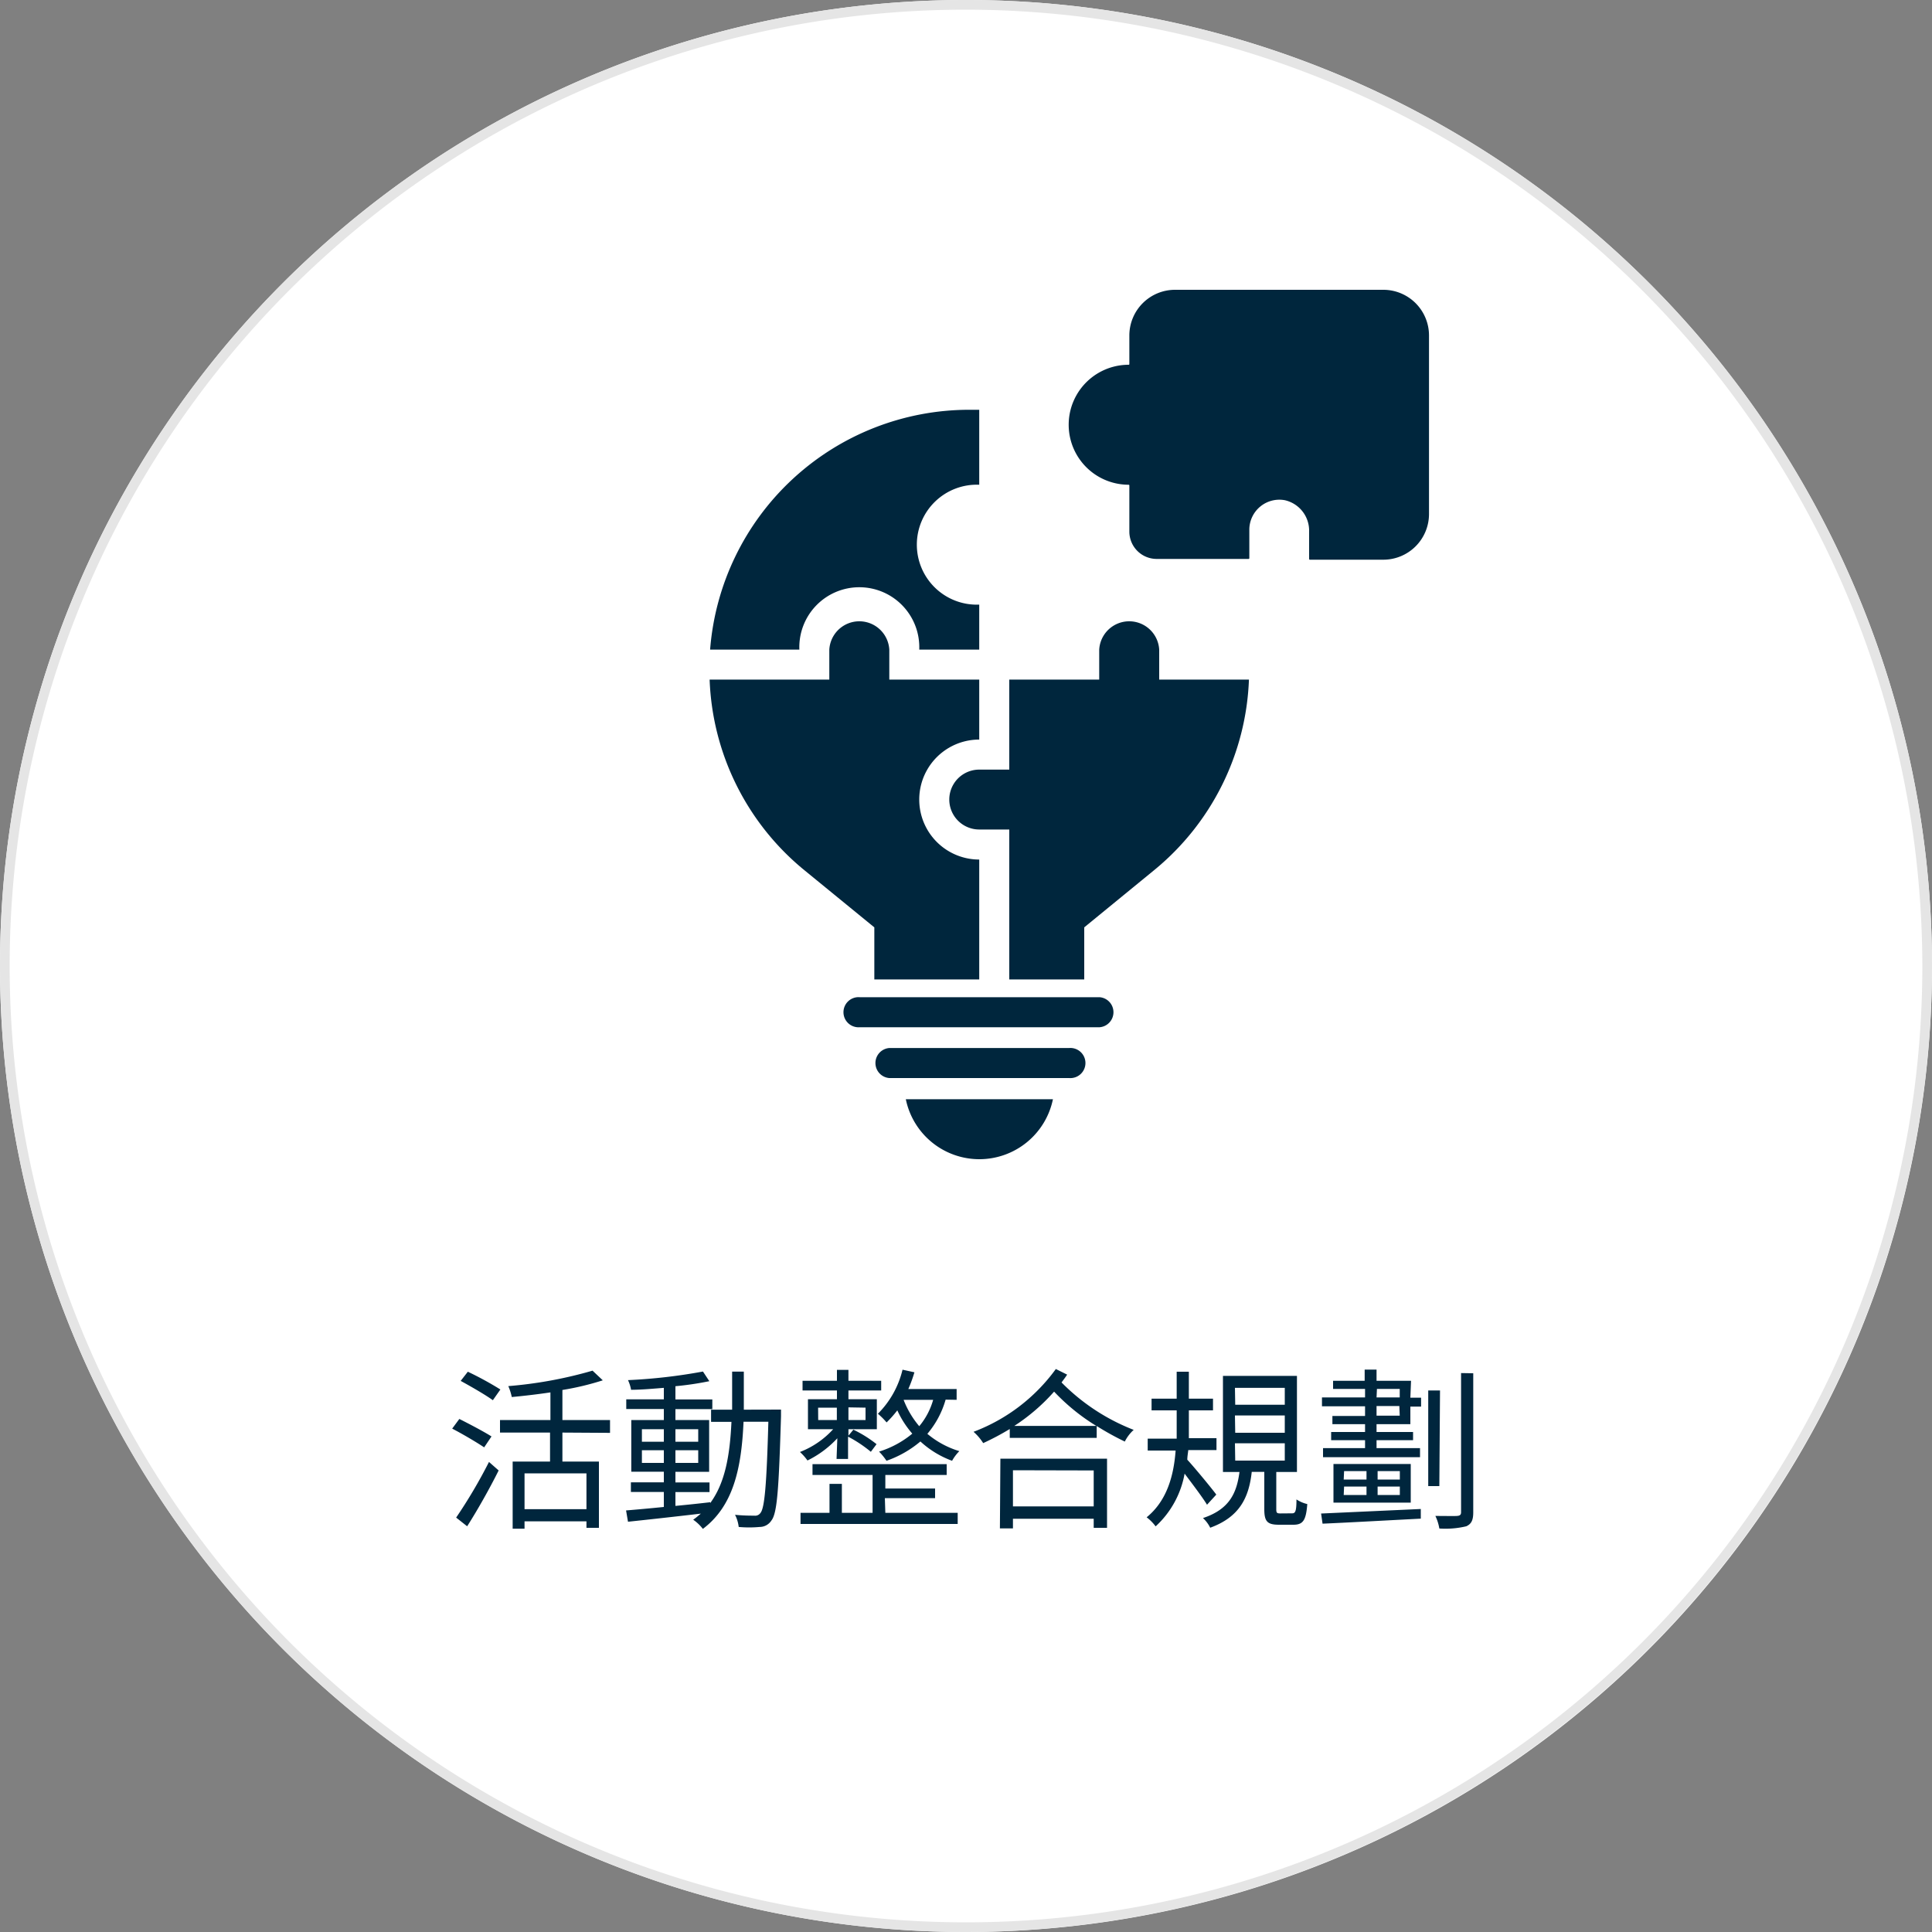 <svg id="ae708364-0dd7-42aa-8535-f854a283e8e0" data-name="圖層 1" xmlns="http://www.w3.org/2000/svg" viewBox="0 0 200 200"><rect x="0" y="0" width="200" height="200" fill="#808080" stroke="none"/><defs><style>.b9e1a80b-8a48-4daf-9778-79761d681100{fill:#fff;}.e1c3cb18-9cc4-44b9-a071-0541c37b963f{fill:#00263d;}.a5007088-7431-41cd-a2d2-126de91f2638{fill:#e5e5e5;}</style></defs><path class="b9e1a80b-8a48-4daf-9778-79761d681100" d="M0,100A100,100,0,1,1,100,200,100,100,0,0,1,0,100Z"/><path class="e1c3cb18-9cc4-44b9-a071-0541c37b963f" d="M51.8,143.84A33.63,33.63,0,0,0,48.43,142l-.74.95c1.1.6,2.59,1.46,3.33,2Zm-.92,4.86c-.79-.5-2.29-1.29-3.33-1.81l-.74,1c1.1.57,2.57,1.44,3.31,1.94ZM48.36,158c1.06-1.66,2.32-3.89,3.26-5.78l-1-.88a52.06,52.06,0,0,1-3.4,5.76Zm12.35-1.77H54.3v-3.71h6.41Zm2.44-7.9V147H58.22v-3.11a28.53,28.53,0,0,0,4.18-1l-1.06-1a44,44,0,0,1-8.72,1.6,5.93,5.93,0,0,1,.36,1.13c1.28-.12,2.65-.28,4-.48V147H51.76v1.3h5.18v3H53.07v6.95H54.3v-.76h6.41v.67H62v-6.86H58.22v-3Zm3.3,3.11v-1.31h2.27v1.31Zm0-3.49h2.27v1.3H66.45Zm5.83,0v1.3H69.92v-1.3Zm0,3.49H69.92v-1.31h2.36ZM77,145.93c0-1.26,0-2.59,0-3.94H75.79c0,1.37,0,2.68,0,3.94H73.61v1.26h2.11c-.16,3.39-.63,6.28-2.2,8.41v-.09c-1.2.14-2.43.27-3.6.38v-1.43h3.53v-1H69.92v-1.1h3.49V147H69.92v-1.13h3.82v-1H69.92V143.5a32,32,0,0,0,3.51-.52l-.66-1a56.35,56.35,0,0,1-7.76.89,4,4,0,0,1,.32,1c1.06,0,2.23-.11,3.39-.2v1.19H64.83v1h3.89V147H65.35v5.35h3.37v1.1H65.31v1h3.41V156c-1.48.15-2.83.27-3.91.36l.2,1.17c2-.21,4.8-.52,7.54-.84-.25.21-.5.43-.79.63a4.48,4.48,0,0,1,1,.95c3.17-2.38,4-6.3,4.21-11.09h2.57c-.18,6.54-.39,8.91-.81,9.43a.66.66,0,0,1-.64.29c-.35,0-1.14,0-2-.09a3.66,3.66,0,0,1,.38,1.26,12,12,0,0,0,2.17,0,1.44,1.44,0,0,0,1.21-.66c.61-.76.77-3.26,1-10.8,0-.18,0-.69,0-.69Zm7.69-.21h1.94V147H84.7Zm4.91,0V147H87.83v-1.31Zm-3,5.31h1.19v-2.31a13.4,13.4,0,0,1,2.36,1.57l.59-.79A12.33,12.33,0,0,0,88.34,148l-.51.62v-.67h2.94v-3.1H87.83v-.91h3.39v-1H87.83v-1.13H86.64v1.13H83.08v1h3.56v.91h-3v3.1h2.61a9.05,9.05,0,0,1-3.44,2.36,5.35,5.35,0,0,1,.78.88,10.56,10.56,0,0,0,3.09-2.3Zm5,4.06H96.8v-1H91.65v-1.4H98v-1.12H84.11v1.12h6.22v3.92H87.15v-3H85.87v3h-3v1.15H99.14v-1.15H91.65Zm1.89-10.18,3.11,0a7.35,7.35,0,0,1-1.44,2.73A9.48,9.48,0,0,1,93.54,144.91Zm5.54,0v-1.12h-5a14.23,14.23,0,0,0,.63-1.73l-1.23-.27a9.61,9.61,0,0,1-2.55,4.56,7.65,7.65,0,0,1,.9.9A12,12,0,0,0,92.89,146a9.92,9.92,0,0,0,1.55,2.41A10,10,0,0,1,91,150.27a6.55,6.55,0,0,1,.77.95,11.1,11.1,0,0,0,3.51-2,9.83,9.83,0,0,0,3.28,2,4.59,4.59,0,0,1,.75-1A9.31,9.31,0,0,1,96,148.43a9.44,9.44,0,0,0,1.89-3.54Zm14.19,7.31v3.72h-8.36V152.2Zm-9.71,6h1.35v-1h8.36v.94h1.38V151H103.56ZM105,147.61a20.11,20.11,0,0,0,4.12-3.55,21.14,21.14,0,0,0,4.37,3.55Zm4.3-5.89a18.66,18.66,0,0,1-8.52,6.5,5.35,5.35,0,0,1,1,1.17,26.94,26.94,0,0,0,2.75-1.46v.92h9v-1.23a29,29,0,0,0,2.91,1.61,4.09,4.09,0,0,1,.92-1.21,21.3,21.3,0,0,1-7.47-4.91c.2-.27.4-.53.58-.81Zm16.61,13c-.41-.57-2.3-2.86-3-3.61,0-.35.07-.69.1-1h2.92v-1.23h-2.86c0-.39,0-.79,0-1.15V146h2.5v-1.21h-2.5V142h-1.26v2.79h-2.6V146h2.6v1.78c0,.36,0,.76,0,1.15h-3v1.23h2.89c-.18,2.41-.81,5.13-3,6.91a4.58,4.58,0,0,1,.93.94,9.73,9.73,0,0,0,3-5.46c.79,1.05,1.89,2.5,2.32,3.22Zm1.93-5.31H133v1.79h-5.13Zm0-2.88H133v1.79h-5.13Zm0-2.86H133v1.75h-5.13Zm4.71,13c-.37,0-.43-.06-.43-.44v-3.85h2.14v-9.95h-7.66v9.95h1.71c-.29,2.22-1.07,3.87-3.78,4.77a3.37,3.37,0,0,1,.75,1c3-1.1,4-3.06,4.3-5.78h1.3v3.85c0,1.26.29,1.62,1.51,1.62h1.5c1,0,1.31-.45,1.44-2.14a3.48,3.48,0,0,1-1.12-.48c0,1.26-.13,1.44-.45,1.44Zm4.36,1.06c2.54-.11,6.46-.33,10.17-.52l0-1-10.32.47Zm8-4.57h-2.3v-.87h2.3Zm0,1.6h-2.3v-.87h2.3Zm-5.77-.87h2.32v.87H139.1Zm0-1.6h2.32v.87H139.1Zm-1.1-.74v4h8v-4Zm6.86-5H142.5v-1h2.36Zm-2.36-2.77h2.36v.88H142.5Zm3.53-.84H142.5v-1.16h-1.23v1.16H138v.84h3.31v.88h-4.46v.92h4.46v1h-3.38v.85h3.38v.81h-3.51v.85h3.51v.82h-4.35v.94H147v-.94H142.5v-.82h3.78v-.85H142.5v-.81H146v-1.82h1.11v-.92H146Zm3,1h-1.22v9.9H149Zm2.18-1.8v14.4c0,.28-.13.37-.43.39s-1.19,0-2.23,0a4.88,4.88,0,0,1,.41,1.3,9.26,9.26,0,0,0,2.79-.23c.52-.24.72-.62.72-1.44v-14.4Z"/><path class="a5007088-7431-41cd-a2d2-126de91f2638" d="M100,200A100,100,0,1,1,200,100,100.11,100.11,0,0,1,100,200ZM100,1a99,99,0,1,0,99,99A99.11,99.11,0,0,0,100,1Z"/><path class="e1c3cb18-9cc4-44b9-a071-0541c37b963f" d="M143.2,57.94h-7.61a.08.08,0,0,1-.07-.08V55A3.23,3.23,0,0,0,133,51.78a3.11,3.11,0,0,0-3.67,3v3a.08.08,0,0,1-.07.08h-9.52a2.83,2.83,0,0,1-2.83-2.83V50.25a.07.07,0,0,0-.07-.07,6.21,6.21,0,0,1,0-12.42.07.07,0,0,0,.07-.07v-3A4.73,4.73,0,0,1,121.62,30H143.2a4.73,4.73,0,0,1,4.73,4.73V53.21A4.73,4.73,0,0,1,143.2,57.94Z"/><path class="e1c3cb18-9cc4-44b9-a071-0541c37b963f" d="M100.32,42.42h1.05v7.76a6.21,6.21,0,1,0,0,12.41v4.66H95.16a6.21,6.21,0,1,0-12.41,0H73.51A26.92,26.92,0,0,1,100.32,42.42Z"/><path class="e1c3cb18-9cc4-44b9-a071-0541c37b963f" d="M83.29,90.1a26.74,26.74,0,0,1-9.83-19.75H85.85v-3.1a3.11,3.11,0,0,1,6.21,0v3.1h9.31v6.21a6.21,6.21,0,1,0,0,12.42v12.41H90.51V96Z"/><path class="e1c3cb18-9cc4-44b9-a071-0541c37b963f" d="M101.37,120a7.77,7.77,0,0,1-7.6-6.21H109A7.78,7.78,0,0,1,101.37,120Z"/><path class="e1c3cb18-9cc4-44b9-a071-0541c37b963f" d="M110.68,111.6H92.06a1.56,1.56,0,0,1,0-3.11h18.62a1.56,1.56,0,1,1,0,3.11Z"/><path class="e1c3cb18-9cc4-44b9-a071-0541c37b963f" d="M113.79,106.34H89a1.56,1.56,0,1,1,0-3.11h24.83a1.56,1.56,0,0,1,0,3.11Z"/><path class="e1c3cb18-9cc4-44b9-a071-0541c37b963f" d="M119.45,90.1,112.24,96v5.39h-7.76V85.87h-3.11a3.1,3.1,0,0,1,0-6.2h3.11V70.35h9.31v-3.1a3.11,3.11,0,0,1,6.21,0v3.1h9.29A26.78,26.78,0,0,1,119.45,90.1Z"/></svg>